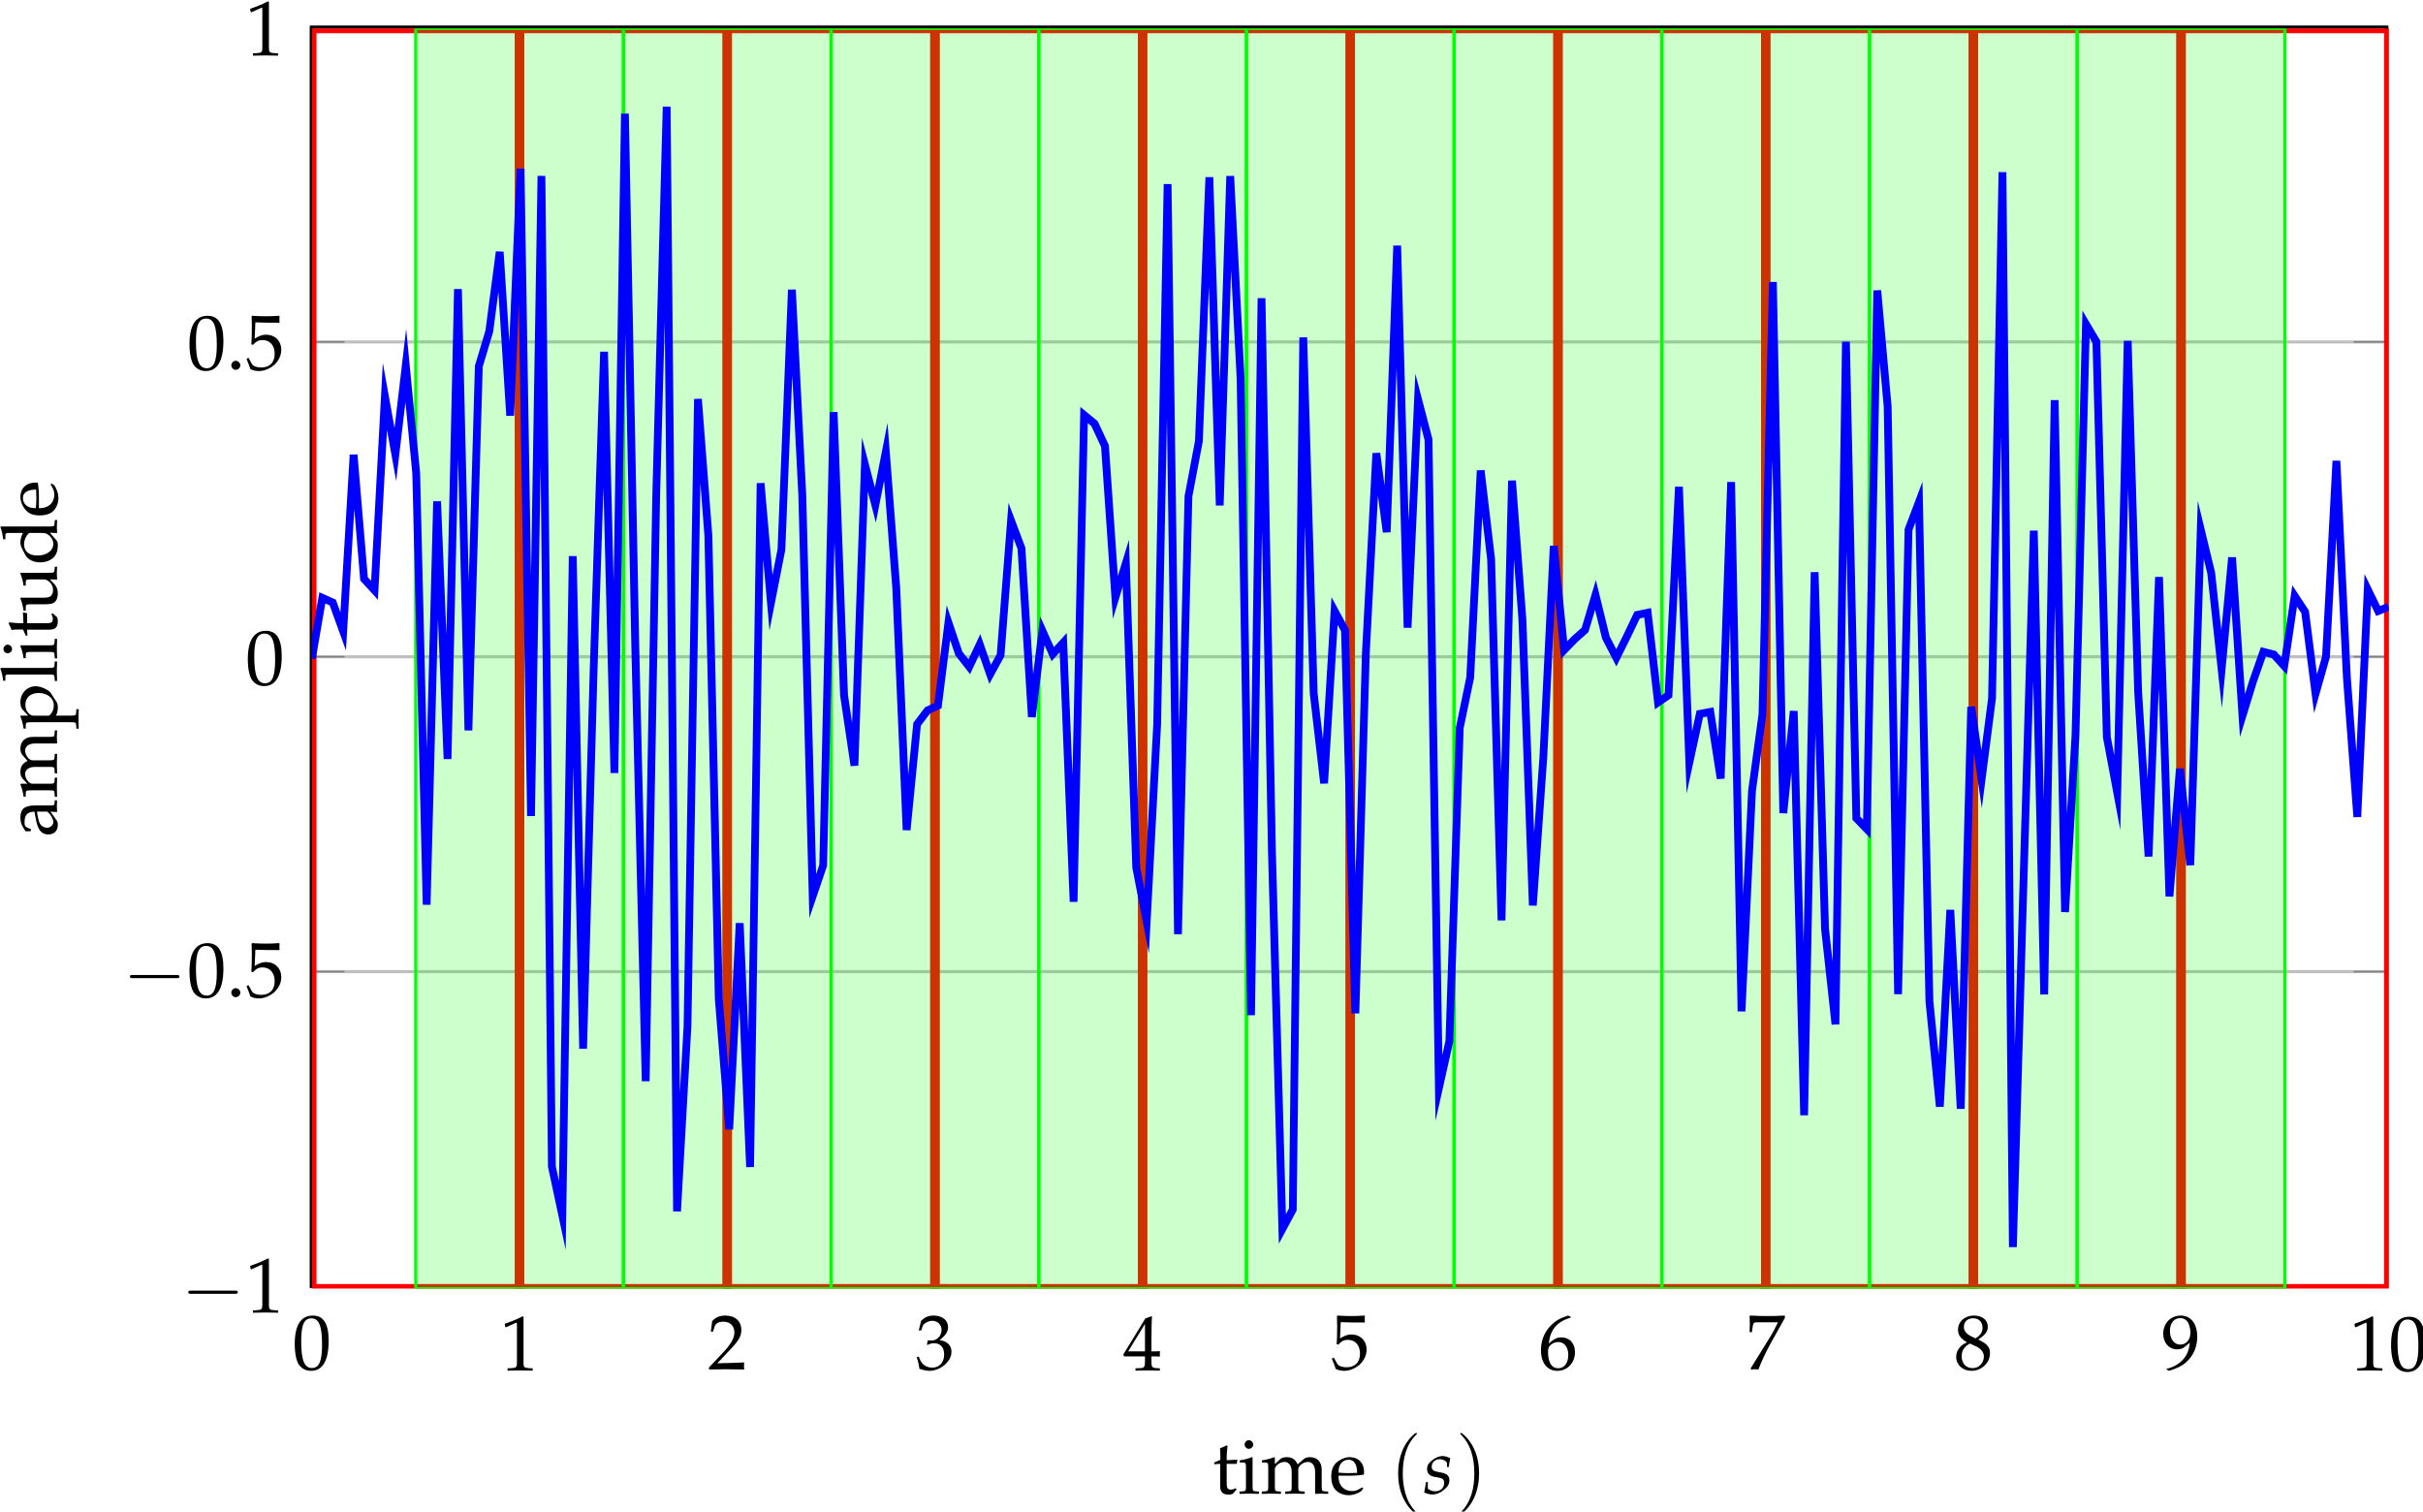 <svg width="109.55mm" height="68.339mm" version="1.1" viewBox="0 0 109.55 68.339" xmlns="http://www.w3.org/2000/svg"><defs><clipPath id="clip1"><path d="m115.19 285.11h27.809v161.39h-27.809z"/></clipPath><clipPath id="clip2"><path d="m141 285.11h28v161.39h-28z"/></clipPath><clipPath id="clip3"><path d="m167 285.11h29v161.39h-29z"/></clipPath><clipPath id="clip4"><path d="m194 285.11h29v161.39h-29z"/></clipPath><clipPath id="clip5"><path d="m220 285.11h29v161.39h-29z"/></clipPath><clipPath id="clip6"><path d="m247 285.11h29v161.39h-29z"/></clipPath><clipPath id="clip7"><path d="m274 285.11h28v161.39h-28z"/></clipPath><clipPath id="clip8"><path d="m300 285.11h29v161.39h-29z"/></clipPath><clipPath id="clip9"><path d="m327 285.11h29v161.39h-29z"/></clipPath><clipPath id="clip10"><path d="m354 285.11h27.199v161.39h-27.199z"/></clipPath><clipPath id="clip11"><path d="m128 285.11h28v161.39h-28z"/></clipPath><clipPath id="clip12"><path d="m155 285.11h27v161.39h-27z"/></clipPath><clipPath id="clip13"><path d="m154 285.11h28v161.39h-28z"/></clipPath><clipPath id="clip14"><path d="m181 285.11h28v161.39h-28z"/></clipPath><clipPath id="clip15"><path d="m208 285.11h27v161.39h-27z"/></clipPath><clipPath id="clip16"><path d="m208 285.11h28v161.39h-28z"/></clipPath><clipPath id="clip17"><path d="m234 285.11h28v161.39h-28z"/></clipPath><clipPath id="clip18"><path d="m261 285.11h28v161.39h-28z"/></clipPath><clipPath id="clip19"><path d="m288 285.11h27v161.39h-27z"/></clipPath><clipPath id="clip20"><path d="m287 285.11h28v161.39h-28z"/></clipPath><clipPath id="clip21"><path d="m314 285.11h28v161.39h-28z"/></clipPath><clipPath id="clip22"><path d="m341 285.11h27v161.39h-27z"/></clipPath><clipPath id="clip23"><path d="m341 285.11h28v161.39h-28z"/></clipPath><clipPath id="clip24"><path d="m115.19 285.11h266.01v161.39h-266.01z"/></clipPath></defs><g transform="translate(48.729 -31.598)"><g shape-rendering="auto"><path d="m-34.724 89.76v-56.936h0.141v56.936zm9.384 0v-56.936h0.141v56.936zm9.384 0v-56.936h0.141v56.936zm9.384 0v-56.936h0.141v56.936zm9.383 0v-56.936h0.141v56.936zm9.384 0v-56.936h0.141v56.936zm9.384 0v-56.936h0.141v56.936zm9.384 0v-56.936h0.141v56.936zm9.383 0v-56.936h0.141v56.936zm9.384 0v-56.936h0.141v56.936zm9.384 0v-56.936h0.141v56.936z" color="#000000" color-rendering="auto" dominant-baseline="auto" fill="#bfbfbf" image-rendering="auto" solid-color="#000000" stop-color="#000000" style="font-feature-settings:normal;font-variant-alternates:normal;font-variant-caps:normal;font-variant-east-asian:normal;font-variant-ligatures:normal;font-variant-numeric:normal;font-variant-position:normal;font-variation-settings:normal;inline-size:0;isolation:auto;mix-blend-mode:normal;shape-margin:0;shape-padding:0;text-decoration-color:#000000;text-decoration-line:none;text-decoration-style:solid;text-indent:0;text-orientation:mixed;text-transform:none;white-space:normal"/><path d="m-34.654 89.831v-0.141h93.842v0.141zm0-14.234v-0.141h93.842v0.141zm0-14.235v-0.141h93.842v0.141zm0-14.234v-0.141h93.842v0.141zm0-14.234v-0.141h93.842v0.141z" color="#000000" color-rendering="auto" dominant-baseline="auto" fill="#bfbfbf" image-rendering="auto" solid-color="#000000" stop-color="#000000" style="font-feature-settings:normal;font-variant-alternates:normal;font-variant-caps:normal;font-variant-east-asian:normal;font-variant-ligatures:normal;font-variant-numeric:normal;font-variant-position:normal;font-variation-settings:normal;inline-size:0;isolation:auto;mix-blend-mode:normal;shape-margin:0;shape-padding:0;text-decoration-color:#000000;text-decoration-line:none;text-decoration-style:solid;text-indent:0;text-orientation:mixed;text-transform:none;white-space:normal"/><path d="m-34.689 89.76v-1.499h0.07v1.499zm9.384 0v-1.499h0.07v1.499zm9.384 0v-1.499h0.07v1.499zm9.384 0v-1.499h0.07v1.499zm9.383 0v-1.499h0.07v1.499zm9.384 0v-1.499h0.07v1.499zm9.384 0v-1.499h0.07v1.499zm9.384 0v-1.499h0.07v1.499zm9.383 0v-1.499h0.07v1.499zm9.384 0v-1.499h0.07v1.499zm9.384 0v-1.499h0.07v1.499zm-93.842-55.437v-1.499h0.07v1.499zm9.384 0v-1.499h0.07v1.499zm9.384 0v-1.499h0.07v1.499zm9.384 0v-1.499h0.07v1.499zm9.383 0v-1.499h0.07v1.499zm9.384 0v-1.499h0.07v1.499zm9.384 0v-1.499h0.07v1.499zm9.384 0v-1.499h0.07v1.499zm9.383 0v-1.499h0.07v1.499zm9.384 0v-1.499h0.07v1.499zm9.384 0v-1.499h0.07v1.499z" color="#000000" color-rendering="auto" dominant-baseline="auto" fill="#7f7f7f" image-rendering="auto" solid-color="#000000" stop-color="#000000" style="font-feature-settings:normal;font-variant-alternates:normal;font-variant-caps:normal;font-variant-east-asian:normal;font-variant-ligatures:normal;font-variant-numeric:normal;font-variant-position:normal;font-variation-settings:normal;inline-size:0;isolation:auto;mix-blend-mode:normal;shape-margin:0;shape-padding:0;text-decoration-color:#000000;text-decoration-line:none;text-decoration-style:solid;text-indent:0;text-orientation:mixed;text-transform:none;white-space:normal"/><path d="m-34.654 89.795v-0.07h1.501v0.07zm92.341 0v-0.07h1.501v0.07zm-92.341-14.234v-0.07h1.501v0.07zm92.341 0v-0.07h1.501v0.07zm-92.341-14.235v-0.07h1.501v0.07zm92.341 0v-0.07h1.501v0.07zm-92.341-14.234v-0.07h1.501v0.07zm92.341 0v-0.07h1.501v0.07zm-92.341-14.234v-0.07h1.501v0.07zm92.341 0v-0.07h1.501v0.07z" color="#000000" color-rendering="auto" dominant-baseline="auto" fill="#7f7f7f" image-rendering="auto" solid-color="#000000" stop-color="#000000" style="font-feature-settings:normal;font-variant-alternates:normal;font-variant-caps:normal;font-variant-east-asian:normal;font-variant-ligatures:normal;font-variant-numeric:normal;font-variant-position:normal;font-variation-settings:normal;inline-size:0;isolation:auto;mix-blend-mode:normal;shape-margin:0;shape-padding:0;text-decoration-color:#000000;text-decoration-line:none;text-decoration-style:solid;text-indent:0;text-orientation:mixed;text-transform:none;white-space:normal"/><path d="m-34.724 89.831v-57.077h93.982v57.077zm0.141-0.141h93.701v-56.796h-93.701z" color="#000000" color-rendering="auto" dominant-baseline="auto" image-rendering="auto" solid-color="#000000" stop-color="#000000" style="font-feature-settings:normal;font-variant-alternates:normal;font-variant-caps:normal;font-variant-east-asian:normal;font-variant-ligatures:normal;font-variant-numeric:normal;font-variant-position:normal;font-variation-settings:normal;inline-size:0;isolation:auto;mix-blend-mode:normal;shape-margin:0;shape-padding:0;text-decoration-color:#000000;text-decoration-line:none;text-decoration-style:solid;text-indent:0;text-orientation:mixed;text-transform:none;white-space:normal"/></g><g transform="matrix(.353 0 0 .353 -75.291 -67.758)"><g transform="translate(112.7 456.83)"><path d="m2.625-6.875c-1.547 0-2.328 1.234-2.328 3.641 0 1.172 0.203 2.172 0.547 2.672 0.359 0.484 0.906 0.766 1.531 0.766 1.5 0 2.266-1.297 2.266-3.859 0-2.172-0.656-3.219-2.016-3.219zm-0.188 0.359c0.969 0 1.359 0.969 1.359 3.359 0 2.125-0.375 3-1.297 3-0.969 0-1.375-1-1.375-3.438 0-2.094 0.375-2.922 1.312-2.922z"/></g><g transform="translate(139.3 456.98)"><path d="m0.672-5.531h0.094l1.281-0.578c0.016-0.016 0.031-0.016 0.031-0.016 0.062 0 0.078 0.094 0.078 0.328v4.844c0 0.516-0.109 0.625-0.641 0.656l-0.562 0.031v0.297c1.547-0.031 1.547-0.031 1.656-0.031 0.125 0 0.344 0 0.688 0.016 0.109 0 0.469 0 0.875 0.016v-0.297l-0.516-0.031c-0.562-0.031-0.656-0.141-0.656-0.656v-5.922l-0.141-0.047c-0.641 0.344-1.359 0.641-2.266 0.953z"/></g><g transform="translate(165.9 456.83)"><path d="m0.156-0.234v0.266c1.875-0.031 1.875-0.031 2.219-0.031 0.359 0 0.359 0 2.297 0.031-0.031-0.203-0.031-0.312-0.031-0.453 0-0.125 0-0.219 0.031-0.453-1.156 0.062-1.609 0.062-3.453 0.109l1.812-1.922c0.969-1.031 1.266-1.578 1.266-2.328 0-1.141-0.781-1.859-2.047-1.859-0.719 0-1.203 0.203-1.688 0.703l-0.172 1.359h0.281l0.141-0.469c0.156-0.578 0.516-0.812 1.188-0.812 0.844 0 1.406 0.531 1.406 1.375 0 0.75-0.422 1.484-1.547 2.688z"/></g><g transform="translate(192.5 456.83)"><path d="m0.422-4.969h0.312l0.188-0.547c0.109-0.344 0.734-0.688 1.25-0.688 0.656 0 1.172 0.531 1.172 1.156 0 0.75-0.578 1.375-1.297 1.375-0.078 0-0.188 0-0.312-0.016l-0.156-0.016-0.109 0.531 0.062 0.062c0.375-0.172 0.578-0.219 0.844-0.219 0.828 0 1.297 0.531 1.297 1.438 0 1.016-0.594 1.688-1.531 1.688-0.453 0-0.859-0.156-1.156-0.438-0.25-0.219-0.375-0.453-0.562-0.984l-0.266 0.094c0.203 0.609 0.281 0.969 0.344 1.469 0.531 0.188 0.969 0.266 1.328 0.266 0.797 0 1.719-0.453 2.266-1.125 0.344-0.406 0.516-0.844 0.516-1.312 0-0.484-0.203-0.891-0.562-1.141-0.25-0.188-0.484-0.266-0.969-0.359 0.797-0.609 1.094-1.078 1.094-1.656 0-0.891-0.75-1.484-1.844-1.484-0.688 0-1.125 0.203-1.609 0.672z"/></g><g transform="translate(219.1 456.98)"><path d="m2.797-1.797v0.734c0 0.609-0.109 0.75-0.609 0.766l-0.609 0.031v0.297c1.328-0.031 1.328-0.031 1.562-0.031s0.234 0 1.562 0.031v-0.297l-0.469-0.031c-0.5-0.031-0.609-0.156-0.609-0.766v-0.734c0.594 0 0.797 0 1.078 0.031v-0.703c-0.469 0.031-0.656 0.031-0.812 0.031h-0.266v-1.391c0-1.781 0.031-2.625 0.078-3.047l-0.125-0.047-0.734 0.266-2.828 4.625 0.109 0.234zm0-0.641h-2.156l2.156-3.516z"/></g><g transform="translate(245.7 456.83)"><path d="m1.266-6.031c1.281 0.047 1.844 0.047 3.047 0.047l0.047-0.047c-0.016-0.172-0.016-0.266-0.016-0.391 0-0.141 0-0.219 0.016-0.391l-0.047-0.062c-0.75 0.047-1.203 0.062-1.734 0.062-0.547 0-1-0.016-1.734-0.062l-0.062 0.062c0.016 0.609 0.031 1.047 0.031 1.359 0 0.844-0.031 1.797-0.062 2.25l0.203 0.047c0.469-0.469 0.734-0.609 1.219-0.609 0.953 0 1.562 0.688 1.562 1.766 0 1.109-0.641 1.75-1.734 1.75-0.531 0-1.031-0.172-1.172-0.438l-0.453-0.812-0.25 0.141c0.234 0.562 0.359 0.875 0.5 1.312 0.266 0.156 0.672 0.25 1.094 0.25 0.672 0 1.375-0.297 1.938-0.766 0.594-0.547 0.922-1.219 0.922-1.953 0-1.141-0.812-1.938-1.953-1.938-0.469 0-0.828 0.141-1.453 0.5z"/></g><g transform="translate(272.3 456.83)"><path d="m4.141-6.703-0.359-0.172c-0.953 0.328-1.375 0.531-1.875 0.969-1.031 0.859-1.594 2.078-1.594 3.438 0 1.656 0.797 2.672 2.094 2.672s2.266-1.031 2.266-2.391c0-1.141-0.688-1.891-1.75-1.891-0.5 0-0.797 0.125-1.391 0.594-0.109 0.094-0.109 0.109-0.219 0.188 0.203-1.812 1.047-2.781 2.828-3.328zm-1.594 3.219c0.75 0 1.266 0.656 1.266 1.656 0 1.031-0.516 1.703-1.281 1.703-0.844 0-1.312-0.734-1.312-2.062 0-0.359 0.047-0.547 0.156-0.719 0.219-0.328 0.688-0.578 1.172-0.578z"/></g><g transform="translate(298.9 456.83)"><path d="m0.562-0.094 0.078 0.125c0.391-0.031 0.391-0.031 0.469-0.031 0.062 0 0.062 0 0.453 0.031 0.422-1.094 0.906-2.125 1.562-3.328l1.828-3.266v-0.312c-1.078 0.047-1.422 0.062-2.234 0.062-0.719 0-1.219-0.016-2.188-0.062l-0.094 0.062c0.031 0.938 0.031 0.938 0.031 1.047s0 0.109-0.031 1.016h0.297l0.078-0.562c0.078-0.625 0.141-0.703 0.609-0.703h2.656c-0.406 0.828-0.703 1.406-1.094 2.016z"/></g><g transform="translate(325.5 456.83)"><path d="m1.672-3.438c-0.406 0.188-0.578 0.297-0.797 0.5-0.375 0.391-0.578 0.828-0.578 1.359 0 1.016 0.828 1.781 1.953 1.781 1.297 0 2.375-1.016 2.375-2.25 0-0.797-0.375-1.234-1.5-1.75 0.906-0.625 1.219-1.031 1.219-1.641 0-0.859-0.703-1.438-1.766-1.438-1.188 0-2.047 0.766-2.047 1.812 0 0.672 0.266 1.062 1.141 1.625zm1.156 0.5c0.625 0.281 1.016 0.766 1.016 1.297 0 0.844-0.641 1.5-1.438 1.5-0.844 0-1.406-0.594-1.406-1.531 0-0.719 0.297-1.172 1.031-1.625zm-0.609-1.281c-0.625-0.312-0.938-0.703-0.938-1.203 0-0.656 0.469-1.109 1.188-1.109s1.203 0.484 1.203 1.203c0 0.578-0.25 0.969-0.906 1.375z"/></g><g transform="translate(352.11 456.83)"><path d="m0.953 0.203c1.109-0.359 1.594-0.594 2.125-1.047 0.969-0.828 1.484-1.984 1.484-3.312 0-1.688-0.812-2.719-2.125-2.719-1.281 0-2.234 1-2.234 2.344 0 1.141 0.75 1.984 1.781 1.984 0.344 0 0.734-0.109 0.906-0.266l0.703-0.578c-0.078 1.672-1.172 2.906-2.969 3.344v0.078zm1.438-6.75c0.453 0 0.781 0.203 1 0.594 0.172 0.328 0.297 0.812 0.297 1.266 0 0.906-0.531 1.531-1.297 1.531-0.797 0-1.328-0.719-1.328-1.75 0-1 0.516-1.641 1.328-1.641z"/></g><g transform="translate(376.21 456.98)"><path d="m0.672-5.531h0.094l1.281-0.578c0.016-0.016 0.031-0.016 0.031-0.016 0.062 0 0.078 0.094 0.078 0.328v4.844c0 0.516-0.109 0.625-0.641 0.656l-0.562 0.031v0.297c1.547-0.031 1.547-0.031 1.656-0.031 0.125 0 0.344 0 0.688 0.016 0.109 0 0.469 0 0.875 0.016v-0.297l-0.516-0.031c-0.562-0.031-0.656-0.141-0.656-0.656v-5.922l-0.141-0.047c-0.641 0.344-1.359 0.641-2.266 0.953z"/></g><g transform="translate(381.2 456.98)"><path d="m2.625-6.875c-1.547 0-2.328 1.234-2.328 3.641 0 1.172 0.203 2.172 0.547 2.672 0.359 0.484 0.906 0.766 1.531 0.766 1.5 0 2.266-1.297 2.266-3.859 0-2.172-0.656-3.219-2.016-3.219zm-0.188 0.359c0.969 0 1.359 0.969 1.359 3.359 0 2.125-0.375 3-1.297 3-0.969 0-1.375-1-1.375-3.438 0-2.094 0.375-2.922 1.312-2.922z"/></g><g transform="translate(98.498 449.56)"><path d="m6.844-2.391c0.172 0 0.359 0 0.359-0.203s-0.188-0.203-0.359-0.203h-5.625c-0.172 0-0.359 0-0.359 0.203s0.188 0.203 0.359 0.203z"/></g><g transform="translate(106.69 449.56)"><path d="m0.672-5.531h0.094l1.281-0.578c0.016-0.016 0.031-0.016 0.031-0.016 0.062 0 0.078 0.094 0.078 0.328v4.844c0 0.516-0.109 0.625-0.641 0.656l-0.562 0.031v0.297c1.547-0.031 1.547-0.031 1.656-0.031 0.125 0 0.344 0 0.688 0.016 0.109 0 0.469 0 0.875 0.016v-0.297l-0.516-0.031c-0.562-0.031-0.656-0.141-0.656-0.656v-5.922l-0.141-0.047c-0.641 0.344-1.359 0.641-2.266 0.953z"/></g><g transform="translate(91.026 409.13)"><path d="m6.844-2.391c0.172 0 0.359 0 0.359-0.203s-0.188-0.203-0.359-0.203h-5.625c-0.172 0-0.359 0-0.359 0.203s0.188 0.203 0.359 0.203z"/></g><g transform="translate(99.22 409.13)"><path d="m2.625-6.875c-1.547 0-2.328 1.234-2.328 3.641 0 1.172 0.203 2.172 0.547 2.672 0.359 0.484 0.906 0.766 1.531 0.766 1.5 0 2.266-1.297 2.266-3.859 0-2.172-0.656-3.219-2.016-3.219zm-0.188 0.359c0.969 0 1.359 0.969 1.359 3.359 0 2.125-0.375 3-1.297 3-0.969 0-1.375-1-1.375-3.438 0-2.094 0.375-2.922 1.312-2.922z"/></g><g transform="translate(104.2 409.13)"><path d="m1.234-1.109c-0.297 0-0.562 0.281-0.562 0.578s0.266 0.578 0.547 0.578c0.328 0 0.609-0.266 0.609-0.578 0-0.297-0.281-0.578-0.594-0.578z"/></g><g transform="translate(106.69 409.13)"><path d="m1.266-6.031c1.281 0.047 1.844 0.047 3.047 0.047l0.047-0.047c-0.016-0.172-0.016-0.266-0.016-0.391 0-0.141 0-0.219 0.016-0.391l-0.047-0.062c-0.75 0.047-1.203 0.062-1.734 0.062-0.547 0-1-0.016-1.734-0.062l-0.062 0.062c0.016 0.609 0.031 1.047 0.031 1.359 0 0.844-0.031 1.797-0.062 2.25l0.203 0.047c0.469-0.469 0.734-0.609 1.219-0.609 0.953 0 1.562 0.688 1.562 1.766 0 1.109-0.641 1.75-1.734 1.75-0.531 0-1.031-0.172-1.172-0.438l-0.453-0.812-0.25 0.141c0.234 0.562 0.359 0.875 0.5 1.312 0.266 0.156 0.672 0.25 1.094 0.25 0.672 0 1.375-0.297 1.938-0.766 0.594-0.547 0.922-1.219 0.922-1.953 0-1.141-0.812-1.938-1.953-1.938-0.469 0-0.828 0.141-1.453 0.5z"/></g><g transform="translate(106.69 369.13)"><path d="m2.625-6.875c-1.547 0-2.328 1.234-2.328 3.641 0 1.172 0.203 2.172 0.547 2.672 0.359 0.484 0.906 0.766 1.531 0.766 1.5 0 2.266-1.297 2.266-3.859 0-2.172-0.656-3.219-2.016-3.219zm-0.188 0.359c0.969 0 1.359 0.969 1.359 3.359 0 2.125-0.375 3-1.297 3-0.969 0-1.375-1-1.375-3.438 0-2.094 0.375-2.922 1.312-2.922z"/></g><g transform="translate(99.22 328.78)"><path d="m2.625-6.875c-1.547 0-2.328 1.234-2.328 3.641 0 1.172 0.203 2.172 0.547 2.672 0.359 0.484 0.906 0.766 1.531 0.766 1.5 0 2.266-1.297 2.266-3.859 0-2.172-0.656-3.219-2.016-3.219zm-0.188 0.359c0.969 0 1.359 0.969 1.359 3.359 0 2.125-0.375 3-1.297 3-0.969 0-1.375-1-1.375-3.438 0-2.094 0.375-2.922 1.312-2.922z"/></g><g transform="translate(104.2 328.78)"><path d="m1.234-1.109c-0.297 0-0.562 0.281-0.562 0.578s0.266 0.578 0.547 0.578c0.328 0 0.609-0.266 0.609-0.578 0-0.297-0.281-0.578-0.594-0.578z"/></g><g transform="translate(106.69 328.78)"><path d="m1.266-6.031c1.281 0.047 1.844 0.047 3.047 0.047l0.047-0.047c-0.016-0.172-0.016-0.266-0.016-0.391 0-0.141 0-0.219 0.016-0.391l-0.047-0.062c-0.75 0.047-1.203 0.062-1.734 0.062-0.547 0-1-0.016-1.734-0.062l-0.062 0.062c0.016 0.609 0.031 1.047 0.031 1.359 0 0.844-0.031 1.797-0.062 2.25l0.203 0.047c0.469-0.469 0.734-0.609 1.219-0.609 0.953 0 1.562 0.688 1.562 1.766 0 1.109-0.641 1.75-1.734 1.75-0.531 0-1.031-0.172-1.172-0.438l-0.453-0.812-0.25 0.141c0.234 0.562 0.359 0.875 0.5 1.312 0.266 0.156 0.672 0.25 1.094 0.25 0.672 0 1.375-0.297 1.938-0.766 0.594-0.547 0.922-1.219 0.922-1.953 0-1.141-0.812-1.938-1.953-1.938-0.469 0-0.828 0.141-1.453 0.5z"/></g><g transform="translate(106.69 288.56)"><path d="m0.672-5.531h0.094l1.281-0.578c0.016-0.016 0.031-0.016 0.031-0.016 0.062 0 0.078 0.094 0.078 0.328v4.844c0 0.516-0.109 0.625-0.641 0.656l-0.562 0.031v0.297c1.547-0.031 1.547-0.031 1.656-0.031 0.125 0 0.344 0 0.688 0.016 0.109 0 0.469 0 0.875 0.016v-0.297l-0.516-0.031c-0.562-0.031-0.656-0.141-0.656-0.656v-5.922l-0.141-0.047c-0.641 0.344-1.359 0.641-2.266 0.953z"/></g></g><g><g transform="matrix(.353 0 0 .353 -75.291 -67.758)" clip-path="url(#clip1)"><path transform="matrix(1 0 0 -1 115.19 446.51)" d="m-0.6-0.598v162.59h27.797v-162.59zm1.195 1.195h25.406v160.2h-25.406z" color="#000000" color-rendering="auto" dominant-baseline="auto" fill="#f00" image-rendering="auto" shape-rendering="auto" solid-color="#000000" stop-color="#000000" style="font-feature-settings:normal;font-variant-alternates:normal;font-variant-caps:normal;font-variant-east-asian:normal;font-variant-ligatures:normal;font-variant-numeric:normal;font-variant-position:normal;font-variation-settings:normal;inline-size:0;isolation:auto;mix-blend-mode:normal;shape-margin:0;shape-padding:0;text-decoration-color:#000000;text-decoration-line:none;text-decoration-style:solid;text-indent:0;text-orientation:mixed;text-transform:none;white-space:normal"/></g><g transform="matrix(.353 0 0 .353 -75.291 -67.758)" clip-path="url(#clip2)"><path transform="matrix(1 0 0 -1 115.19 446.51)" d="m26.002-0.598v162.59h27.797v-162.59zm1.195 1.195h25.406v160.2h-25.406z" color="#000000" color-rendering="auto" dominant-baseline="auto" fill="#f00" image-rendering="auto" shape-rendering="auto" solid-color="#000000" stop-color="#000000" style="font-feature-settings:normal;font-variant-alternates:normal;font-variant-caps:normal;font-variant-east-asian:normal;font-variant-ligatures:normal;font-variant-numeric:normal;font-variant-position:normal;font-variation-settings:normal;inline-size:0;isolation:auto;mix-blend-mode:normal;shape-margin:0;shape-padding:0;text-decoration-color:#000000;text-decoration-line:none;text-decoration-style:solid;text-indent:0;text-orientation:mixed;text-transform:none;white-space:normal"/></g><g transform="matrix(.353 0 0 .353 -75.291 -67.758)" clip-path="url(#clip3)"><path transform="matrix(1 0 0 -1 115.19 446.51)" d="m52.604-0.598v162.59h27.797v-162.59zm1.195 1.195h25.406v160.2h-25.406z" color="#000000" color-rendering="auto" dominant-baseline="auto" fill="#f00" image-rendering="auto" shape-rendering="auto" solid-color="#000000" stop-color="#000000" style="font-feature-settings:normal;font-variant-alternates:normal;font-variant-caps:normal;font-variant-east-asian:normal;font-variant-ligatures:normal;font-variant-numeric:normal;font-variant-position:normal;font-variation-settings:normal;inline-size:0;isolation:auto;mix-blend-mode:normal;shape-margin:0;shape-padding:0;text-decoration-color:#000000;text-decoration-line:none;text-decoration-style:solid;text-indent:0;text-orientation:mixed;text-transform:none;white-space:normal"/></g><g transform="matrix(.353 0 0 .353 -75.291 -67.758)" clip-path="url(#clip4)"><path transform="matrix(1 0 0 -1 115.19 446.51)" d="m79.205-0.598v162.59h27.793v-162.59zm1.195 1.195h25.402v160.2h-25.402z" color="#000000" color-rendering="auto" dominant-baseline="auto" fill="#f00" image-rendering="auto" shape-rendering="auto" solid-color="#000000" stop-color="#000000" style="font-feature-settings:normal;font-variant-alternates:normal;font-variant-caps:normal;font-variant-east-asian:normal;font-variant-ligatures:normal;font-variant-numeric:normal;font-variant-position:normal;font-variation-settings:normal;inline-size:0;isolation:auto;mix-blend-mode:normal;shape-margin:0;shape-padding:0;text-decoration-color:#000000;text-decoration-line:none;text-decoration-style:solid;text-indent:0;text-orientation:mixed;text-transform:none;white-space:normal"/></g><g transform="matrix(.353 0 0 .353 -75.291 -67.758)" clip-path="url(#clip5)"><path transform="matrix(1 0 0 -1 115.19 446.51)" d="m105.8-0.598v162.59h27.797v-162.59zm1.195 1.195h25.406v160.2h-25.406z" color="#000000" color-rendering="auto" dominant-baseline="auto" fill="#f00" image-rendering="auto" shape-rendering="auto" solid-color="#000000" stop-color="#000000" style="font-feature-settings:normal;font-variant-alternates:normal;font-variant-caps:normal;font-variant-east-asian:normal;font-variant-ligatures:normal;font-variant-numeric:normal;font-variant-position:normal;font-variation-settings:normal;inline-size:0;isolation:auto;mix-blend-mode:normal;shape-margin:0;shape-padding:0;text-decoration-color:#000000;text-decoration-line:none;text-decoration-style:solid;text-indent:0;text-orientation:mixed;text-transform:none;white-space:normal"/></g><g transform="matrix(.353 0 0 .353 -75.291 -67.758)" clip-path="url(#clip6)"><path transform="matrix(1 0 0 -1 115.19 446.51)" d="m132.4-0.598v162.59h27.797v-162.59zm1.195 1.195h25.406v160.2h-25.406z" color="#000000" color-rendering="auto" dominant-baseline="auto" fill="#f00" image-rendering="auto" shape-rendering="auto" solid-color="#000000" stop-color="#000000" style="font-feature-settings:normal;font-variant-alternates:normal;font-variant-caps:normal;font-variant-east-asian:normal;font-variant-ligatures:normal;font-variant-numeric:normal;font-variant-position:normal;font-variation-settings:normal;inline-size:0;isolation:auto;mix-blend-mode:normal;shape-margin:0;shape-padding:0;text-decoration-color:#000000;text-decoration-line:none;text-decoration-style:solid;text-indent:0;text-orientation:mixed;text-transform:none;white-space:normal"/></g><g transform="matrix(.353 0 0 .353 -75.291 -67.758)" clip-path="url(#clip7)"><path transform="matrix(1 0 0 -1 115.19 446.51)" d="m159.01-0.598v162.59h27.797v-162.59zm1.195 1.195h25.406v160.2h-25.406z" color="#000000" color-rendering="auto" dominant-baseline="auto" fill="#f00" image-rendering="auto" shape-rendering="auto" solid-color="#000000" stop-color="#000000" style="font-feature-settings:normal;font-variant-alternates:normal;font-variant-caps:normal;font-variant-east-asian:normal;font-variant-ligatures:normal;font-variant-numeric:normal;font-variant-position:normal;font-variation-settings:normal;inline-size:0;isolation:auto;mix-blend-mode:normal;shape-margin:0;shape-padding:0;text-decoration-color:#000000;text-decoration-line:none;text-decoration-style:solid;text-indent:0;text-orientation:mixed;text-transform:none;white-space:normal"/></g><g transform="matrix(.353 0 0 .353 -75.291 -67.758)" clip-path="url(#clip8)"><path transform="matrix(1 0 0 -1 115.19 446.51)" d="m185.61-0.598v162.59h27.793v-162.59zm1.195 1.195h25.402v160.2h-25.402z" color="#000000" color-rendering="auto" dominant-baseline="auto" fill="#f00" image-rendering="auto" shape-rendering="auto" solid-color="#000000" stop-color="#000000" style="font-feature-settings:normal;font-variant-alternates:normal;font-variant-caps:normal;font-variant-east-asian:normal;font-variant-ligatures:normal;font-variant-numeric:normal;font-variant-position:normal;font-variation-settings:normal;inline-size:0;isolation:auto;mix-blend-mode:normal;shape-margin:0;shape-padding:0;text-decoration-color:#000000;text-decoration-line:none;text-decoration-style:solid;text-indent:0;text-orientation:mixed;text-transform:none;white-space:normal"/></g><g transform="matrix(.353 0 0 .353 -75.291 -67.758)" clip-path="url(#clip9)"><path transform="matrix(1 0 0 -1 115.19 446.51)" d="m212.21-0.598v162.59h27.797v-162.59zm1.195 1.195h25.406v160.2h-25.406z" color="#000000" color-rendering="auto" dominant-baseline="auto" fill="#f00" image-rendering="auto" shape-rendering="auto" solid-color="#000000" stop-color="#000000" style="font-feature-settings:normal;font-variant-alternates:normal;font-variant-caps:normal;font-variant-east-asian:normal;font-variant-ligatures:normal;font-variant-numeric:normal;font-variant-position:normal;font-variation-settings:normal;inline-size:0;isolation:auto;mix-blend-mode:normal;shape-margin:0;shape-padding:0;text-decoration-color:#000000;text-decoration-line:none;text-decoration-style:solid;text-indent:0;text-orientation:mixed;text-transform:none;white-space:normal"/></g><g transform="matrix(.353 0 0 .353 -75.291 -67.758)" clip-path="url(#clip10)"><path transform="matrix(1 0 0 -1 115.19 446.51)" d="m238.81-0.598v162.59h27.797v-162.59zm1.195 1.195h25.406v160.2h-25.406z" color="#000000" color-rendering="auto" dominant-baseline="auto" fill="#f00" image-rendering="auto" shape-rendering="auto" solid-color="#000000" stop-color="#000000" style="font-feature-settings:normal;font-variant-alternates:normal;font-variant-caps:normal;font-variant-east-asian:normal;font-variant-ligatures:normal;font-variant-numeric:normal;font-variant-position:normal;font-variation-settings:normal;inline-size:0;isolation:auto;mix-blend-mode:normal;shape-margin:0;shape-padding:0;text-decoration-color:#000000;text-decoration-line:none;text-decoration-style:solid;text-indent:0;text-orientation:mixed;text-transform:none;white-space:normal"/></g><g transform="matrix(.353 0 0 .353 -75.291 -67.758)" clip-path="url(#clip11)"><g transform="matrix(1 0 0 -1 115.19 446.51)" fill="#0f0" shape-rendering="auto"><path d="m13.299 1.875e-4v161.39h26.602v-161.39z" color="#000000" color-rendering="auto" dominant-baseline="auto" fill-opacity=".2" image-rendering="auto" solid-color="#000000" stop-color="#000000" style="font-feature-settings:normal;font-variant-alternates:normal;font-variant-caps:normal;font-variant-east-asian:normal;font-variant-ligatures:normal;font-variant-numeric:normal;font-variant-position:normal;font-variation-settings:normal;inline-size:0;isolation:auto;mix-blend-mode:normal;shape-margin:0;shape-padding:0;text-decoration-color:#000000;text-decoration-line:none;text-decoration-style:solid;text-indent:0;text-orientation:mixed;text-transform:none;white-space:normal"/><path d="m13.1-0.199v161.79h27v-161.79zm0.398 0.398h26.203v161h-26.203z" color="#000000" color-rendering="auto" dominant-baseline="auto" image-rendering="auto" solid-color="#000000" stop-color="#000000" style="font-feature-settings:normal;font-variant-alternates:normal;font-variant-caps:normal;font-variant-east-asian:normal;font-variant-ligatures:normal;font-variant-numeric:normal;font-variant-position:normal;font-variation-settings:normal;inline-size:0;isolation:auto;mix-blend-mode:normal;shape-margin:0;shape-padding:0;text-decoration-color:#000000;text-decoration-line:none;text-decoration-style:solid;text-indent:0;text-orientation:mixed;text-transform:none;white-space:normal"/></g></g><g transform="matrix(.353 0 0 .353 -75.291 -67.758)" clip-path="url(#clip12)"><path d="m155.09 446.51v-161.39h26.602v161.39z" fill="#0f0" fill-opacity=".2"/></g><g transform="matrix(.353 0 0 .353 -75.291 -67.758)" clip-path="url(#clip13)"><path transform="matrix(1 0 0 -1 115.19 446.51)" d="m39.701-0.199v161.79h27v-161.79zm0.398 0.398h26.203v161h-26.203z" color="#000000" color-rendering="auto" dominant-baseline="auto" fill="#0f0" image-rendering="auto" shape-rendering="auto" solid-color="#000000" stop-color="#000000" style="font-feature-settings:normal;font-variant-alternates:normal;font-variant-caps:normal;font-variant-east-asian:normal;font-variant-ligatures:normal;font-variant-numeric:normal;font-variant-position:normal;font-variation-settings:normal;inline-size:0;isolation:auto;mix-blend-mode:normal;shape-margin:0;shape-padding:0;text-decoration-color:#000000;text-decoration-line:none;text-decoration-style:solid;text-indent:0;text-orientation:mixed;text-transform:none;white-space:normal"/></g><g transform="matrix(.353 0 0 .353 -75.291 -67.758)" clip-path="url(#clip14)"><g transform="matrix(1 0 0 -1 115.19 446.51)" fill="#0f0" shape-rendering="auto"><path d="m66.502 1.875e-4v161.39h26.602v-161.39z" color="#000000" color-rendering="auto" dominant-baseline="auto" fill-opacity=".2" image-rendering="auto" solid-color="#000000" stop-color="#000000" style="font-feature-settings:normal;font-variant-alternates:normal;font-variant-caps:normal;font-variant-east-asian:normal;font-variant-ligatures:normal;font-variant-numeric:normal;font-variant-position:normal;font-variation-settings:normal;inline-size:0;isolation:auto;mix-blend-mode:normal;shape-margin:0;shape-padding:0;text-decoration-color:#000000;text-decoration-line:none;text-decoration-style:solid;text-indent:0;text-orientation:mixed;text-transform:none;white-space:normal"/><path d="m66.303-0.199v161.79h27v-161.79zm0.398 0.398h26.203v161h-26.203z" color="#000000" color-rendering="auto" dominant-baseline="auto" image-rendering="auto" solid-color="#000000" stop-color="#000000" style="font-feature-settings:normal;font-variant-alternates:normal;font-variant-caps:normal;font-variant-east-asian:normal;font-variant-ligatures:normal;font-variant-numeric:normal;font-variant-position:normal;font-variation-settings:normal;inline-size:0;isolation:auto;mix-blend-mode:normal;shape-margin:0;shape-padding:0;text-decoration-color:#000000;text-decoration-line:none;text-decoration-style:solid;text-indent:0;text-orientation:mixed;text-transform:none;white-space:normal"/></g></g><g transform="matrix(.353 0 0 .353 -75.291 -67.758)" clip-path="url(#clip15)"><path d="m208.3 446.51v-161.39h26.598v161.39z" fill="#0f0" fill-opacity=".2"/></g><g transform="matrix(.353 0 0 .353 -75.291 -67.758)" clip-path="url(#clip16)"><path transform="matrix(1 0 0 -1 115.19 446.51)" d="m92.904-0.199v161.79h26.996v-161.79zm0.398 0.398h26.199v161h-26.199z" color="#000000" color-rendering="auto" dominant-baseline="auto" fill="#0f0" image-rendering="auto" shape-rendering="auto" solid-color="#000000" stop-color="#000000" style="font-feature-settings:normal;font-variant-alternates:normal;font-variant-caps:normal;font-variant-east-asian:normal;font-variant-ligatures:normal;font-variant-numeric:normal;font-variant-position:normal;font-variation-settings:normal;inline-size:0;isolation:auto;mix-blend-mode:normal;shape-margin:0;shape-padding:0;text-decoration-color:#000000;text-decoration-line:none;text-decoration-style:solid;text-indent:0;text-orientation:mixed;text-transform:none;white-space:normal"/></g><g transform="matrix(.353 0 0 .353 -75.291 -67.758)" clip-path="url(#clip17)"><g transform="matrix(1 0 0 -1 115.19 446.51)" fill="#0f0" shape-rendering="auto"><path d="m119.7 1.875e-4v161.39h26.602v-161.39z" color="#000000" color-rendering="auto" dominant-baseline="auto" fill-opacity=".2" image-rendering="auto" solid-color="#000000" stop-color="#000000" style="font-feature-settings:normal;font-variant-alternates:normal;font-variant-caps:normal;font-variant-east-asian:normal;font-variant-ligatures:normal;font-variant-numeric:normal;font-variant-position:normal;font-variation-settings:normal;inline-size:0;isolation:auto;mix-blend-mode:normal;shape-margin:0;shape-padding:0;text-decoration-color:#000000;text-decoration-line:none;text-decoration-style:solid;text-indent:0;text-orientation:mixed;text-transform:none;white-space:normal"/><path d="m119.5-0.199v161.79h27v-161.79zm0.398 0.398h26.203v161h-26.203z" color="#000000" color-rendering="auto" dominant-baseline="auto" image-rendering="auto" solid-color="#000000" stop-color="#000000" style="font-feature-settings:normal;font-variant-alternates:normal;font-variant-caps:normal;font-variant-east-asian:normal;font-variant-ligatures:normal;font-variant-numeric:normal;font-variant-position:normal;font-variation-settings:normal;inline-size:0;isolation:auto;mix-blend-mode:normal;shape-margin:0;shape-padding:0;text-decoration-color:#000000;text-decoration-line:none;text-decoration-style:solid;text-indent:0;text-orientation:mixed;text-transform:none;white-space:normal"/></g></g><g transform="matrix(.353 0 0 .353 -75.291 -67.758)" clip-path="url(#clip18)"><g transform="matrix(1 0 0 -1 115.19 446.51)" fill="#0f0" shape-rendering="auto"><path d="m146.3 1.875e-4v161.39h26.602v-161.39z" color="#000000" color-rendering="auto" dominant-baseline="auto" fill-opacity=".2" image-rendering="auto" solid-color="#000000" stop-color="#000000" style="font-feature-settings:normal;font-variant-alternates:normal;font-variant-caps:normal;font-variant-east-asian:normal;font-variant-ligatures:normal;font-variant-numeric:normal;font-variant-position:normal;font-variation-settings:normal;inline-size:0;isolation:auto;mix-blend-mode:normal;shape-margin:0;shape-padding:0;text-decoration-color:#000000;text-decoration-line:none;text-decoration-style:solid;text-indent:0;text-orientation:mixed;text-transform:none;white-space:normal"/><path d="m146.1-0.199v161.79h27v-161.79zm0.398 0.398h26.203v161h-26.203z" color="#000000" color-rendering="auto" dominant-baseline="auto" image-rendering="auto" solid-color="#000000" stop-color="#000000" style="font-feature-settings:normal;font-variant-alternates:normal;font-variant-caps:normal;font-variant-east-asian:normal;font-variant-ligatures:normal;font-variant-numeric:normal;font-variant-position:normal;font-variation-settings:normal;inline-size:0;isolation:auto;mix-blend-mode:normal;shape-margin:0;shape-padding:0;text-decoration-color:#000000;text-decoration-line:none;text-decoration-style:solid;text-indent:0;text-orientation:mixed;text-transform:none;white-space:normal"/></g></g><g transform="matrix(.353 0 0 .353 -75.291 -67.758)" clip-path="url(#clip19)"><path d="m288.1 446.51v-161.39h26.602v161.39z" fill="#0f0" fill-opacity=".2"/></g><g transform="matrix(.353 0 0 .353 -75.291 -67.758)" clip-path="url(#clip20)"><path transform="matrix(1 0 0 -1 115.19 446.51)" d="m172.71-0.199v161.79h27v-161.79zm0.398 0.398h26.203v161h-26.203z" color="#000000" color-rendering="auto" dominant-baseline="auto" fill="#0f0" image-rendering="auto" shape-rendering="auto" solid-color="#000000" stop-color="#000000" style="font-feature-settings:normal;font-variant-alternates:normal;font-variant-caps:normal;font-variant-east-asian:normal;font-variant-ligatures:normal;font-variant-numeric:normal;font-variant-position:normal;font-variation-settings:normal;inline-size:0;isolation:auto;mix-blend-mode:normal;shape-margin:0;shape-padding:0;text-decoration-color:#000000;text-decoration-line:none;text-decoration-style:solid;text-indent:0;text-orientation:mixed;text-transform:none;white-space:normal"/></g><g transform="matrix(.353 0 0 .353 -75.291 -67.758)" clip-path="url(#clip21)"><g transform="matrix(1 0 0 -1 115.19 446.51)" fill="#0f0" shape-rendering="auto"><path d="m199.51 1.875e-4v161.39h26.598v-161.39z" color="#000000" color-rendering="auto" dominant-baseline="auto" fill-opacity=".2" image-rendering="auto" solid-color="#000000" stop-color="#000000" style="font-feature-settings:normal;font-variant-alternates:normal;font-variant-caps:normal;font-variant-east-asian:normal;font-variant-ligatures:normal;font-variant-numeric:normal;font-variant-position:normal;font-variation-settings:normal;inline-size:0;isolation:auto;mix-blend-mode:normal;shape-margin:0;shape-padding:0;text-decoration-color:#000000;text-decoration-line:none;text-decoration-style:solid;text-indent:0;text-orientation:mixed;text-transform:none;white-space:normal"/><path d="m199.31-0.199v161.79h26.996v-161.79zm0.398 0.398h26.199v161h-26.199z" color="#000000" color-rendering="auto" dominant-baseline="auto" image-rendering="auto" solid-color="#000000" stop-color="#000000" style="font-feature-settings:normal;font-variant-alternates:normal;font-variant-caps:normal;font-variant-east-asian:normal;font-variant-ligatures:normal;font-variant-numeric:normal;font-variant-position:normal;font-variation-settings:normal;inline-size:0;isolation:auto;mix-blend-mode:normal;shape-margin:0;shape-padding:0;text-decoration-color:#000000;text-decoration-line:none;text-decoration-style:solid;text-indent:0;text-orientation:mixed;text-transform:none;white-space:normal"/></g></g><g transform="matrix(.353 0 0 .353 -75.291 -67.758)" clip-path="url(#clip22)"><path d="m341.3 446.51v-161.39h26.602v161.39z" fill="#0f0" fill-opacity=".2"/></g><g transform="matrix(.353 0 0 .353 -75.291 -67.758)" clip-path="url(#clip23)"><path transform="matrix(1 0 0 -1 115.19 446.51)" d="m225.9-0.199v161.79h27v-161.79zm0.398 0.398h26.203v161h-26.203z" color="#000000" color-rendering="auto" dominant-baseline="auto" fill="#0f0" image-rendering="auto" shape-rendering="auto" solid-color="#000000" stop-color="#000000" style="font-feature-settings:normal;font-variant-alternates:normal;font-variant-caps:normal;font-variant-east-asian:normal;font-variant-ligatures:normal;font-variant-numeric:normal;font-variant-position:normal;font-variation-settings:normal;inline-size:0;isolation:auto;mix-blend-mode:normal;shape-margin:0;shape-padding:0;text-decoration-color:#000000;text-decoration-line:none;text-decoration-style:solid;text-indent:0;text-orientation:mixed;text-transform:none;white-space:normal"/></g><g transform="matrix(.353 0 0 .353 -75.291 -67.758)" clip-path="url(#clip24)"><path transform="matrix(1 0 0 -1 115.19 446.51)" d="m32.51 4.975-2.264 10.615-0.945 89.844-0.734-44.891v-0.016h-0.996v0.016l-1.06 65.814-0.615-14.559-0.994-0.01-1.012 15.873-0.676-5.148-1.332-4.453-1.334-46.541v-0.025l-0.996 2e-3v0.025l-0.822 34.756-0.854-38.418v-0.031l-0.996-0.008-0.729 18.006-0.951-36.635v-0.025l-0.996 2e-3v0.025l-1.336 55.227-0.885 9.137-1.185-10.117-1.172 6.525-1.17-21.725-2.256 2.459-0.766 9.123-1.068-18.084-2.088 5.773-0.557 0.248-1.23-7.144-0.982 0.168 1.449 8.41 2.113-0.945 0.586-1.621 1.193 20.211 0.992 0.012 1.322-15.729 0.426-0.463 1.5 27.92 1.5-8.348 1.486 12.699 1.787-18.451 0.855-35.404 0.824 31.746v0.033l0.996 6e-3 0.693-17.111 0.982 44.26v0.023h0.996v-0.023l0.885-37.437 0.793 27.65 1.348 4.502 1.33 10.135 0.992-0.033 0.736-11.574 0.939 22.217 0.996-0.014v-0.029l0.842-52.191 0.838 51.273v0.014l0.996-2e-3v-0.014l1.336-126.8 0.41-1.92 1.266 80.023v0.018l0.996 2e-3v-0.018l0.904-42.68 0.775 28.012 1.336 40.84v0.027l0.996-0.004v-0.027l0.729-29.379 0.947 59.885v0.018l0.996 2e-3v-0.018l1.336-68.379 0.764-31.76 0.916 51.271 1.336 49.758v0.018l0.996-8e-3v-0.019l1.193-126.31 0.482 8.578 1.336 80.318 0.994 0.031 1.342-17.525 1.336-59.316 0.727-9.082 0.949 18.777 0.996-0.004 0.602-14.08 1.078 70.414 0.994 0.035 1.029-11.797 0.65 3.312 1.334 33.246 0.996 6e-3 1.336-26.311 1.268-48.578 0.414 1.221 1.334 57.953v0.029l0.996 6e-3 1.336-36.244 0.529-3.57 1.266 36.533 1.652-6.396 1.619 8.27 1.617-21.049 1.033-24.027 0.658 6.676 1.502 1.984 1.197 0.547 1.572 12.502 2.004-5.92 0.783-1.002 1.516 3.236 1.367-3.918 0.748 1.373 1.502 19.357 2.15-5.713 1.006-16.24 0.9 7.422 1.758-3.941 1.641 1.809 0.734-18.256 1.012 47.209 2.221-1.826 1.422-3.053 1.158-16.791 1.42 4.658 1.436-41.918 0.561-2.887 1.121 21.137 1.336 69.215v0.016l0.996-2e-3v-0.018l0.969-69.656 0.709 29.727 1.34 7.07 1.334 33.764 0.996-4e-3 0.838-26.332 0.838 26.48 0.996 0.01 1.336-25.969 0.809-49.359 0.871 59.652v0.018l0.996 2e-3v-0.018l1.336-70.855 1.283-46.457 0.395 0.734 1.334 111.55v0.019l0.996 0.01v-0.021l1.34-45.57 0.682-5.867 1.1 18.174 2.223-4.102 0.857-31.471 0.826 28.479 1.336 25.549 0.992 0.041 0.559-4.227 1.121 30.768 0.996-4e-3v-0.031l0.963-35.246 0.863 18.867 2.186-8.363 1.268-78.912 0.41 1.828 1.336 40.156 1.336 6.447 1.338 26.465 0.992 0.033 1.34-11.389 0.789-27.326 0.887 37.371 0.996 0.025 1.336-17.771 1-27.371 0.682 9.623 1.334 27.137 0.994 0.025 1.228-12.252 0.602 0.623 1.248 1.109 1.822 6.106 1.758-7.191 0.857-1.656 0.896 1.812 1.439 3.012 2.115 0.443 1.305-11.199 0.451 0.314 1.322 26.432 0.996-6e-3 1.186-31.332 0.576 2.668 2.166 0.398 0.607-3.879 1.152 32.729v0.027l0.996-8e-3v-0.027l1.043-52.926 0.639 13.43 1.336 9.803 1.334 55.322v0.021l0.996-2e-3v-0.021l1.176-59.803 0.502 4.912 0.994-0.037 0.766-29.664 0.914 47.426v0.023l0.996 0.006v-0.025l1.336-45.662 0.463-4.217 1.213 79.398v0.018l0.996 4e-3v-0.019l1.332-60.809 0.371-0.385 1.312 67.777 0.994 0.035 1.338-14.881 0.896-50.5 0.781 34.799 2.281 6.043 1.389-66.504 0.688-6.947 0.988 18.629 0.996-2e-3 0.67-12.773 1.01 38.777 0.992 0.057 0.814-5.656 0.865 6.721 1.336 67.334v0.014l0.996-4e-3v-0.016l1.086-111.91 0.59 20.33 1.34 45.664v0.027l0.996-0.004v-0.025l0.777-34.496 0.898 51.211v0.019h0.996v-0.018l1.08-52.982 0.596 10.109 1.385 54.365 2.283-3.853 1.34-50.711 0.449-2.406 1.227 53.068v0.027l0.996 4e-3v-0.027l1.34-44.926 0.709-11.184 0.967 25.895 0.996-0.004 1.051-32.193 0.627 7.66 0.992 0.014 0.564-5.217 1.232 39.479 2.211-9.141 0.807-7.447 0.877 9.381 0.994-0.014 1.158-17.551 0.547 1.783 1.49 4.248 1.924-0.494 0.729-0.809 1.373 9.225 2.121-3.227 1.041-8.166 0.656 2.32 1.332 25.039 0.996-4e-3 1.336-27.691 0.723-9.65 1.047 22.828 1.99-4.1 0.904 0.365 0.373-0.924-1.768-0.715-0.684 1.41-1.246-27.172-0.994-0.014-1.34 17.908-0.863 17.898-0.818-15.344-2.016-7.125-1.629 12.779-0.561 0.854-1.299-8.73-1.943 2.152-0.748 0.193-1.18-3.369-2.133-6.947-1.103 16.725-1.213-12.994-1.865 17.205-0.461 1.906-1.225-39.258-0.992-0.037-0.771 7.127-0.91-11.127-0.994 0.025-0.871 26.67-0.805-21.559-0.994-0.014-1.338 21.082-0.779 26.129-1.01-43.797-2.221 11.869-1.334 50.531-0.389 0.654-1.295-50.924-1.336-22.656-0.996 0.02-0.801 39.293-0.875-49.826v-0.02l-0.996-0.004v0.021l-0.904 40.148-0.775-26.469-1.336-46.039v-0.02l-0.996 0.01v0.018l-1.008 103.9-0.668-33.666-1.807-14.023-1.018 7.074-1.188-45.598-0.996-0.012-0.84 16.018-0.836-15.744-0.994-0.023-1.338 13.52-1.281 61.387-0.4-1.059-1.334-59.383v-0.021l-0.996 0.004v0.02l-1.336 75.219-0.518 5.75-1.182-61.045-2.309 2.391-0.754 34.42-0.926-60.617-0.992-0.047-1.338 12.211-0.738 25.201-0.943-48.996v-0.023l-0.996-2e-3v0.021l-1.135 43.949-0.543-5.307-0.994 0.041-0.889 45.246-0.787-32.635-1.338-9.815-1.338-28.201-0.996 0.014v0.033l-0.979 49.598-0.697-19.826-0.99-0.059-1.256 8.021-0.506-0.094-2.106-9.756-1.057 27.91-0.781-15.596-2.221-1.545-1.369 11.77-0.564-0.119-1.232-2.574-1.773-3.578-1.814 3.508-0.914 3.736-0.852-2.853-1.432-1.273-2.07-2.143-0.777 7.75-1.008-20.48-1.336-18.893-0.996 0.018-1.34 36.627-0.578 7.703-1.098-46.209v-0.025l-0.996-2e-3v0.025l-1.334 46.189-0.641 5.455-1.043-20.617-1.336-6.438-1.336-40.164-2.262-10.111-1.402 87.184-0.496 1.895-1.185-25.943-0.996 0.01-0.908 33.287-0.768-21.057-0.992-0.047-0.627 4.734-1.053-20.135-1.34-46.146v-0.027h-0.996v0.027l-1.332 48.912-0.449 0.828-1.23-20.326-0.992-0.027-1.338 11.514-0.635 21.559-1.049-87.732-2.277-4.252-1.389 50.207-0.775 41.092-0.904-62.018v-0.016h-0.996v0.016l-1.336 81.475-0.719 13.977-0.957-30.158v-0.031h-0.996v0.031l-0.893 28.029-0.785-19.875-1.338-7.062-1.336-56.01v-0.02l-0.996 0.006v0.018l-0.918 66.039-0.758-39.244-1.551-29.258-2.119 10.93-1.236 36.018-1.25-4.106-1.516 21.998-1.25 2.682-0.459 0.377-1.315-61.283v-0.029l-0.996-0.01-1.287 31.971-1.031-1.137-0.914 2.051-1.123-9.254-0.99 0.029-1.332 21.523-0.521 1.383-1.17-15.105-1.924-3.533-1.303 3.731-1.166-2.49-1.887 2.412-0.668 1.975-1.102-8.752-1.473-0.672-1.18-1.56-1.322-13.408-0.994 0.027-1.334 31.051-1.055 13.723-1.055-5.385-1.027 3.978-1.217-35.113-0.99-0.055-1.34 9.031-0.725 19.666-0.955-41.494-2.258-6.646-1.412 54.141-0.779 15.35-0.898-22.369-2.022-10.299-0.797 9.131-1.191-77.826v-0.029l-0.996-0.014-0.879 20.557-0.797-15.736-0.994-0.014-1.338 16.721-1.336 59.316-0.521 6.824-1.158-69.633-1.336-23.721-0.996 0.023-1.076 114.02-0.6-22.322-1.34-75.012v-0.02l-0.996-0.004v0.021l-1.336 55.504-0.785 40.223-0.891-56.252v-0.02l-0.996-0.004v0.02l-0.906 36.59-0.77-23.531-1.34-48.369v-0.023l-0.996 0.004v0.023l-0.766 36.131z" color="#000000" color-rendering="auto" dominant-baseline="auto" fill="#00f" image-rendering="auto" shape-rendering="auto" solid-color="#000000" stop-color="#000000" style="font-feature-settings:normal;font-variant-alternates:normal;font-variant-caps:normal;font-variant-east-asian:normal;font-variant-ligatures:normal;font-variant-numeric:normal;font-variant-position:normal;font-variation-settings:normal;inline-size:0;isolation:auto;mix-blend-mode:normal;shape-margin:0;shape-padding:0;text-decoration-color:#000000;text-decoration-line:none;text-decoration-style:solid;text-indent:0;text-orientation:mixed;text-transform:none;white-space:normal"/></g></g><g transform="matrix(.353 0 0 .353 -75.291 -67.758)"><g transform="translate(230.55 472.76)"><path d="m0.984-3.812v2.875c0 0.734 0.328 1.062 1.094 1.062 0.219 0 0.469-0.062 0.531-0.125l0.469-0.531-0.125-0.172c-0.25 0.141-0.406 0.188-0.594 0.188-0.391 0-0.547-0.188-0.547-0.688v-2.609h1.281l0.094-0.531-1.375 0.062v-0.391c0-0.406 0.031-0.766 0.109-1.406l-0.125-0.109c-0.234 0.141-0.531 0.281-0.844 0.375 0.031 0.297 0.047 0.484 0.047 0.781v0.703l-0.781 0.344v0.219z"/></g><g transform="translate(233.8 472.76)"><path d="m1.875-4.641-0.094-0.031c-0.5 0.203-1.031 0.344-1.547 0.406v0.281h0.359c0.406 0 0.438 0.062 0.438 0.719v2.25c0 0.625-0.031 0.703-0.359 0.719l-0.469 0.031v0.297c1-0.031 1-0.031 1.25-0.031s0.25 0 1.25 0.031v-0.297l-0.453-0.031c-0.344-0.016-0.375-0.094-0.375-0.719zm-0.453-2.203c-0.312 0-0.562 0.25-0.562 0.547s0.25 0.562 0.547 0.562c0.281 0 0.562-0.266 0.562-0.562 0-0.266-0.281-0.547-0.547-0.547z"/></g><g transform="translate(236.7 472.76)"><path d="m0.172-3.984h0.375c0.406 0 0.438 0.062 0.438 0.719v2.25c0 0.625-0.031 0.703-0.359 0.719l-0.469 0.031v0.297c0.953-0.031 0.984-0.031 1.266-0.031s0.547 0.016 1.188 0.031v-0.297l-0.422-0.031c-0.328-0.016-0.359-0.094-0.359-0.719v-2.109c0-0.453 0.656-0.938 1.25-0.938 0.547 0 0.906 0.5 0.906 1.266v1.781c0 0.625-0.031 0.703-0.359 0.719l-0.469 0.031v0.297c1-0.031 1-0.031 1.25-0.031s0.25 0 1.25 0.031v-0.297l-0.469-0.031c-0.328-0.016-0.359-0.094-0.359-0.719v-2.109c0-0.453 0.656-0.938 1.25-0.938 0.547 0 0.906 0.5 0.906 1.266v2.828c0.609-0.031 0.625-0.031 0.797-0.031 0.125 0 0.125 0 0.875 0.031v-0.297l-0.469-0.031c-0.328-0.016-0.359-0.094-0.359-0.719v-2.062c0-0.984-0.578-1.594-1.5-1.594-0.344 0-0.641 0.094-0.812 0.25l-0.766 0.672c-0.312-0.656-0.719-0.922-1.406-0.922-0.375 0-0.656 0.094-0.828 0.25l-0.688 0.641v-0.859l-0.094-0.031c-0.516 0.203-1.031 0.344-1.562 0.406z"/></g><g transform="translate(245.49 472.76)"><path d="m4.359-0.703-0.125-0.094c-0.641 0.375-0.875 0.469-1.297 0.469-0.656 0-1.188-0.297-1.469-0.781-0.188-0.328-0.266-0.609-0.281-1.188h1.453c0.688 0 1.125-0.031 1.812-0.141 0-0.141 0.016-0.219 0.016-0.344 0-1.141-0.734-1.891-1.859-1.891-0.359 0-0.797 0.125-1.203 0.359-0.812 0.469-1.141 1.094-1.141 2.125 0 0.625 0.141 1.172 0.406 1.547 0.406 0.531 1.078 0.844 1.828 0.844 0.359 0 0.734-0.078 1.141-0.266 0.266-0.109 0.469-0.234 0.516-0.297zm-0.781-1.953c-0.516 0.016-0.75 0.031-1.109 0.031-0.469 0-0.719-0.016-1.266-0.062 0-0.469 0.047-0.688 0.172-0.953 0.203-0.438 0.641-0.703 1.125-0.703 0.328 0 0.578 0.125 0.766 0.391 0.219 0.328 0.281 0.625 0.312 1.297z"/></g><g transform="translate(253.29 472.76)"><path d="m3.438 2.484c0-0.031 0-0.047-0.188-0.219-1.297-1.312-1.625-3.266-1.625-4.859 0-1.812 0.391-3.609 1.672-4.906 0.141-0.125 0.141-0.141 0.141-0.172 0-0.078-0.047-0.109-0.109-0.109-0.094 0-1.031 0.703-1.641 2.016-0.531 1.156-0.656 2.297-0.656 3.172 0 0.812 0.109 2.062 0.688 3.234 0.609 1.281 1.516 1.953 1.609 1.953 0.062 0 0.109-0.031 0.109-0.109z"/></g><g transform="translate(257.56 472.76)"><path d="m0.312-1.469c-0.047 0.5-0.109 0.844-0.219 1.312 0.375 0.172 0.719 0.266 1.062 0.266 0.484 0 0.953-0.172 1.453-0.578 0.516-0.406 0.719-0.766 0.719-1.266 0-0.531-0.312-0.828-1.062-0.969l-0.422-0.078c-0.594-0.109-0.781-0.281-0.781-0.688 0-0.531 0.438-0.938 1.016-0.938 0.406 0 0.781 0.172 0.938 0.453v0.547h0.234c0.047-0.359 0.078-0.625 0.188-1.125-0.391-0.188-0.672-0.281-1-0.281-0.516 0-1.125 0.312-1.594 0.781-0.266 0.266-0.375 0.516-0.375 0.875 0 0.562 0.312 0.891 0.969 1.016l0.625 0.109c0.438 0.094 0.594 0.266 0.594 0.656 0 0.641-0.453 1.078-1.156 1.078-0.359 0-0.656-0.109-0.938-0.344v-0.828z"/></g><g transform="translate(261.69 472.76)"><path d="m3-2.594c0-0.812-0.109-2.062-0.688-3.234-0.625-1.281-1.516-1.953-1.625-1.953-0.047 0-0.094 0.047-0.094 0.109 0 0.031 0 0.047 0.188 0.234 1.031 1.031 1.609 2.672 1.609 4.844 0 1.781-0.375 3.594-1.672 4.906-0.125 0.125-0.125 0.141-0.125 0.172 0 0.062 0.047 0.109 0.094 0.109 0.109 0 1.047-0.703 1.656-2.016 0.531-1.156 0.656-2.297 0.656-3.172z"/></g><g transform="translate(82.528 388.65)"><path d="m-0.812-3.234 0.844 0.047c-0.031-0.641-0.031-0.641-0.031-0.766 0-0.047 0.016-0.297 0.031-0.734h-0.297l-0.031 0.375c0 0.25-0.078 0.281-0.578 0.281h-1.812c-1.453 0-1.984 0.422-1.984 1.578 0 0.422 0.109 0.828 0.328 1.203l0.328 0.531h0.641l0.078-0.266-0.312-0.125c-0.469-0.203-0.531-0.312-0.531-0.766 0-0.938 0.359-1.328 1.266-1.359l0.188 0.984c0.25 1.359 0.719 1.938 1.578 1.938 0.781 0 1.234-0.469 1.234-1.266 0-0.172-0.031-0.344-0.078-0.422zm-0.422 0c0.406 0.297 0.781 0.922 0.781 1.312s-0.359 0.75-0.797 0.75c-0.359 0-0.719-0.203-0.906-0.5-0.141-0.25-0.281-0.797-0.391-1.562z"/></g><g transform="translate(82.528 383.67)"><path d="m-3.984-0.172v-0.375c0-0.406 0.062-0.438 0.719-0.438h2.25c0.625 0 0.703 0.031 0.719 0.359l0.031 0.469h0.297c-0.031-0.953-0.031-0.984-0.031-1.266s0.016-0.547 0.031-1.188h-0.297l-0.031 0.422c-0.016 0.328-0.094 0.359-0.719 0.359h-2.109c-0.453 0-0.938-0.656-0.938-1.25 0-0.547 0.5-0.906 1.266-0.906h1.781c0.625 0 0.703 0.031 0.719 0.359l0.031 0.469h0.297c-0.031-1-0.031-1-0.031-1.25s0-0.25 0.031-1.25h-0.297l-0.031 0.469c-0.016 0.328-0.094 0.359-0.719 0.359h-2.109c-0.453 0-0.938-0.656-0.938-1.25 0-0.547 0.5-0.906 1.266-0.906h2.828c-0.031-0.609-0.031-0.625-0.031-0.797 0-0.125 0-0.125 0.031-0.875h-0.297l-0.031 0.469c-0.016 0.328-0.094 0.359-0.719 0.359h-2.062c-0.984 0-1.594 0.578-1.594 1.5 0 0.344 0.094 0.641 0.25 0.812l0.672 0.766c-0.656 0.312-0.922 0.719-0.922 1.406 0 0.375 0.094 0.656 0.25 0.828l0.641 0.688h-0.859l-0.031 0.094c0.203 0.516 0.344 1.031 0.406 1.562z"/></g><g transform="translate(82.528 374.87)"><path d="m-3.984-0.094v-0.375c0-0.406 0.062-0.438 0.719-0.438h5.016c0.625 0 0.703 0.031 0.719 0.375l0.031 0.453h0.297c-0.031-1-0.031-1-0.031-1.25s0-0.25 0.031-1.25h-0.297l-0.031 0.469c-0.016 0.328-0.094 0.359-0.719 0.359h-1.875c0.172-0.297 0.25-0.609 0.25-1.062 0-0.281-0.062-0.547-0.172-0.703l-0.734-1.141c-0.25-0.391-1.281-0.859-1.922-0.859-1.109 0-1.969 0.906-1.969 2.062 0 0.375 0.094 0.734 0.25 0.891l0.75 0.812h-0.969l-0.031 0.094c0.203 0.516 0.344 1.031 0.406 1.562zm0.938-1.656c-0.141 0-0.25-0.047-0.422-0.172-0.375-0.297-0.562-0.703-0.562-1.203 0-0.938 0.656-1.531 1.703-1.531 1.109 0 1.938 0.672 1.938 1.562 0 0.547-0.172 0.953-0.594 1.344z"/></g><g transform="translate(82.528 368.88)"><path d="m-6.594-0.234v-0.547c0-0.188 0.109-0.25 0.406-0.25h5.172c0.625 0 0.703 0.031 0.719 0.359l0.031 0.469h0.297c-0.031-1-0.031-1-0.031-1.25s0-0.25 0.031-1.25h-0.297l-0.031 0.453c-0.016 0.344-0.094 0.375-0.719 0.375h-6.141l-0.078 0.094c0.172 0.438 0.25 0.766 0.359 1.547z"/></g><g transform="translate(82.528 365.99)"><path d="m-4.641-1.875-0.031 0.094c0.203 0.5 0.344 1.031 0.406 1.547h0.281v-0.359c0-0.406 0.062-0.438 0.719-0.438h2.25c0.625 0 0.703 0.031 0.719 0.359l0.031 0.469h0.297c-0.031-1-0.031-1-0.031-1.25s0-0.25 0.031-1.25h-0.297l-0.031 0.453c-0.016 0.344-0.094 0.375-0.719 0.375zm-2.203 0.453c0 0.312 0.25 0.562 0.547 0.562s0.562-0.25 0.562-0.547c0-0.281-0.266-0.562-0.562-0.562-0.266 0-0.547 0.281-0.547 0.547z"/></g><g transform="translate(82.528 363.09)"><path d="m-3.812-0.984h2.875c0.734 0 1.062-0.328 1.062-1.094 0-0.219-0.062-0.469-0.125-0.531l-0.531-0.469-0.172 0.125c0.141 0.25 0.188 0.406 0.188 0.594 0 0.391-0.188 0.547-0.688 0.547h-2.609v-1.281l-0.531-0.094 0.062 1.375h-0.391c-0.406 0-0.766-0.031-1.406-0.109l-0.109 0.125c0.141 0.234 0.281 0.531 0.375 0.844 0.297-0.031 0.484-0.047 0.781-0.047h0.703l0.344 0.781h0.219z"/></g><g transform="translate(82.528 359.84)"><path d="m-4.641-5.016-0.031 0.094c0.203 0.5 0.344 1.031 0.406 1.547h0.281v-0.359c0-0.406 0.062-0.438 0.719-0.438h1.625c0.219 0 0.5 0.141 0.734 0.359 0.281 0.281 0.422 0.609 0.422 0.984 0 0.359-0.109 0.641-0.297 0.797-0.172 0.141-0.469 0.203-0.906 0.203h-2.953l-0.031 0.094c0.203 0.516 0.344 1.031 0.406 1.562h0.281v-0.375c0-0.406 0.062-0.438 0.719-0.438h1.688c0.688 0 1-0.062 1.25-0.234 0.297-0.234 0.453-0.609 0.453-1.172 0-0.453-0.141-0.844-0.391-1.125l-0.625-0.656c0.297 0 0.453 0 0.922 0.031-0.031-0.672-0.031-0.672-0.031-0.828 0-0.141 0-0.141 0.031-0.828h-0.297l-0.031 0.406c-0.016 0.344-0.078 0.375-0.719 0.375z"/></g><g transform="translate(82.528 353.83)"><path d="m-4.359-4.109c-0.234 0.562-0.312 0.844-0.312 1.188 0 0.266 0.062 0.516 0.188 0.766l0.453 0.875c0.297 0.562 1.031 0.938 1.875 0.938 0.797 0 1.453-0.281 1.859-0.766 0.281-0.344 0.422-0.797 0.422-1.453 0-0.203-0.047-0.422-0.078-0.484l-0.938-1.094 0.922 0.047c-0.016-0.484-0.031-0.656-0.031-0.766 0-0.078 0-0.219 0.016-0.438 0-0.062 0-0.266 0.016-0.469h-0.297l-0.031 0.453c-0.016 0.344-0.094 0.375-0.719 0.375h-6.141l-0.078 0.078c0.172 0.438 0.25 0.766 0.359 1.562h0.281v-0.562c0-0.172 0.109-0.25 0.406-0.25zm2.156 0c0.641 0 0.75 0.016 0.984 0.156 0.469 0.281 0.766 0.766 0.766 1.234 0 0.875-0.844 1.5-2.031 1.5-1.078 0-1.719-0.531-1.719-1.438 0-0.375 0.125-0.766 0.359-1.125 0.141-0.203 0.281-0.328 0.359-0.328z"/></g><g transform="translate(82.528 347.74)"><path d="m-0.703-4.359-0.094 0.125c0.375 0.641 0.469 0.875 0.469 1.297 0 0.656-0.297 1.188-0.781 1.469-0.328 0.188-0.609 0.266-1.188 0.281v-1.453c0-0.688-0.031-1.125-0.141-1.812-0.141 0-0.219-0.016-0.344-0.016-1.141 0-1.891 0.734-1.891 1.859 0 0.359 0.125 0.797 0.359 1.203 0.469 0.812 1.094 1.141 2.125 1.141 0.625 0 1.172-0.141 1.547-0.406 0.531-0.406 0.844-1.078 0.844-1.828 0-0.359-0.078-0.734-0.266-1.141-0.109-0.266-0.234-0.469-0.297-0.516zm-1.953 0.781c0.016 0.516 0.031 0.75 0.031 1.109 0 0.469-0.016 0.719-0.062 1.266-0.469 0-0.688-0.047-0.953-0.172-0.438-0.203-0.703-0.641-0.703-1.125 0-0.328 0.125-0.578 0.391-0.766 0.328-0.219 0.625-0.281 1.297-0.312z"/></g></g></g></svg>
